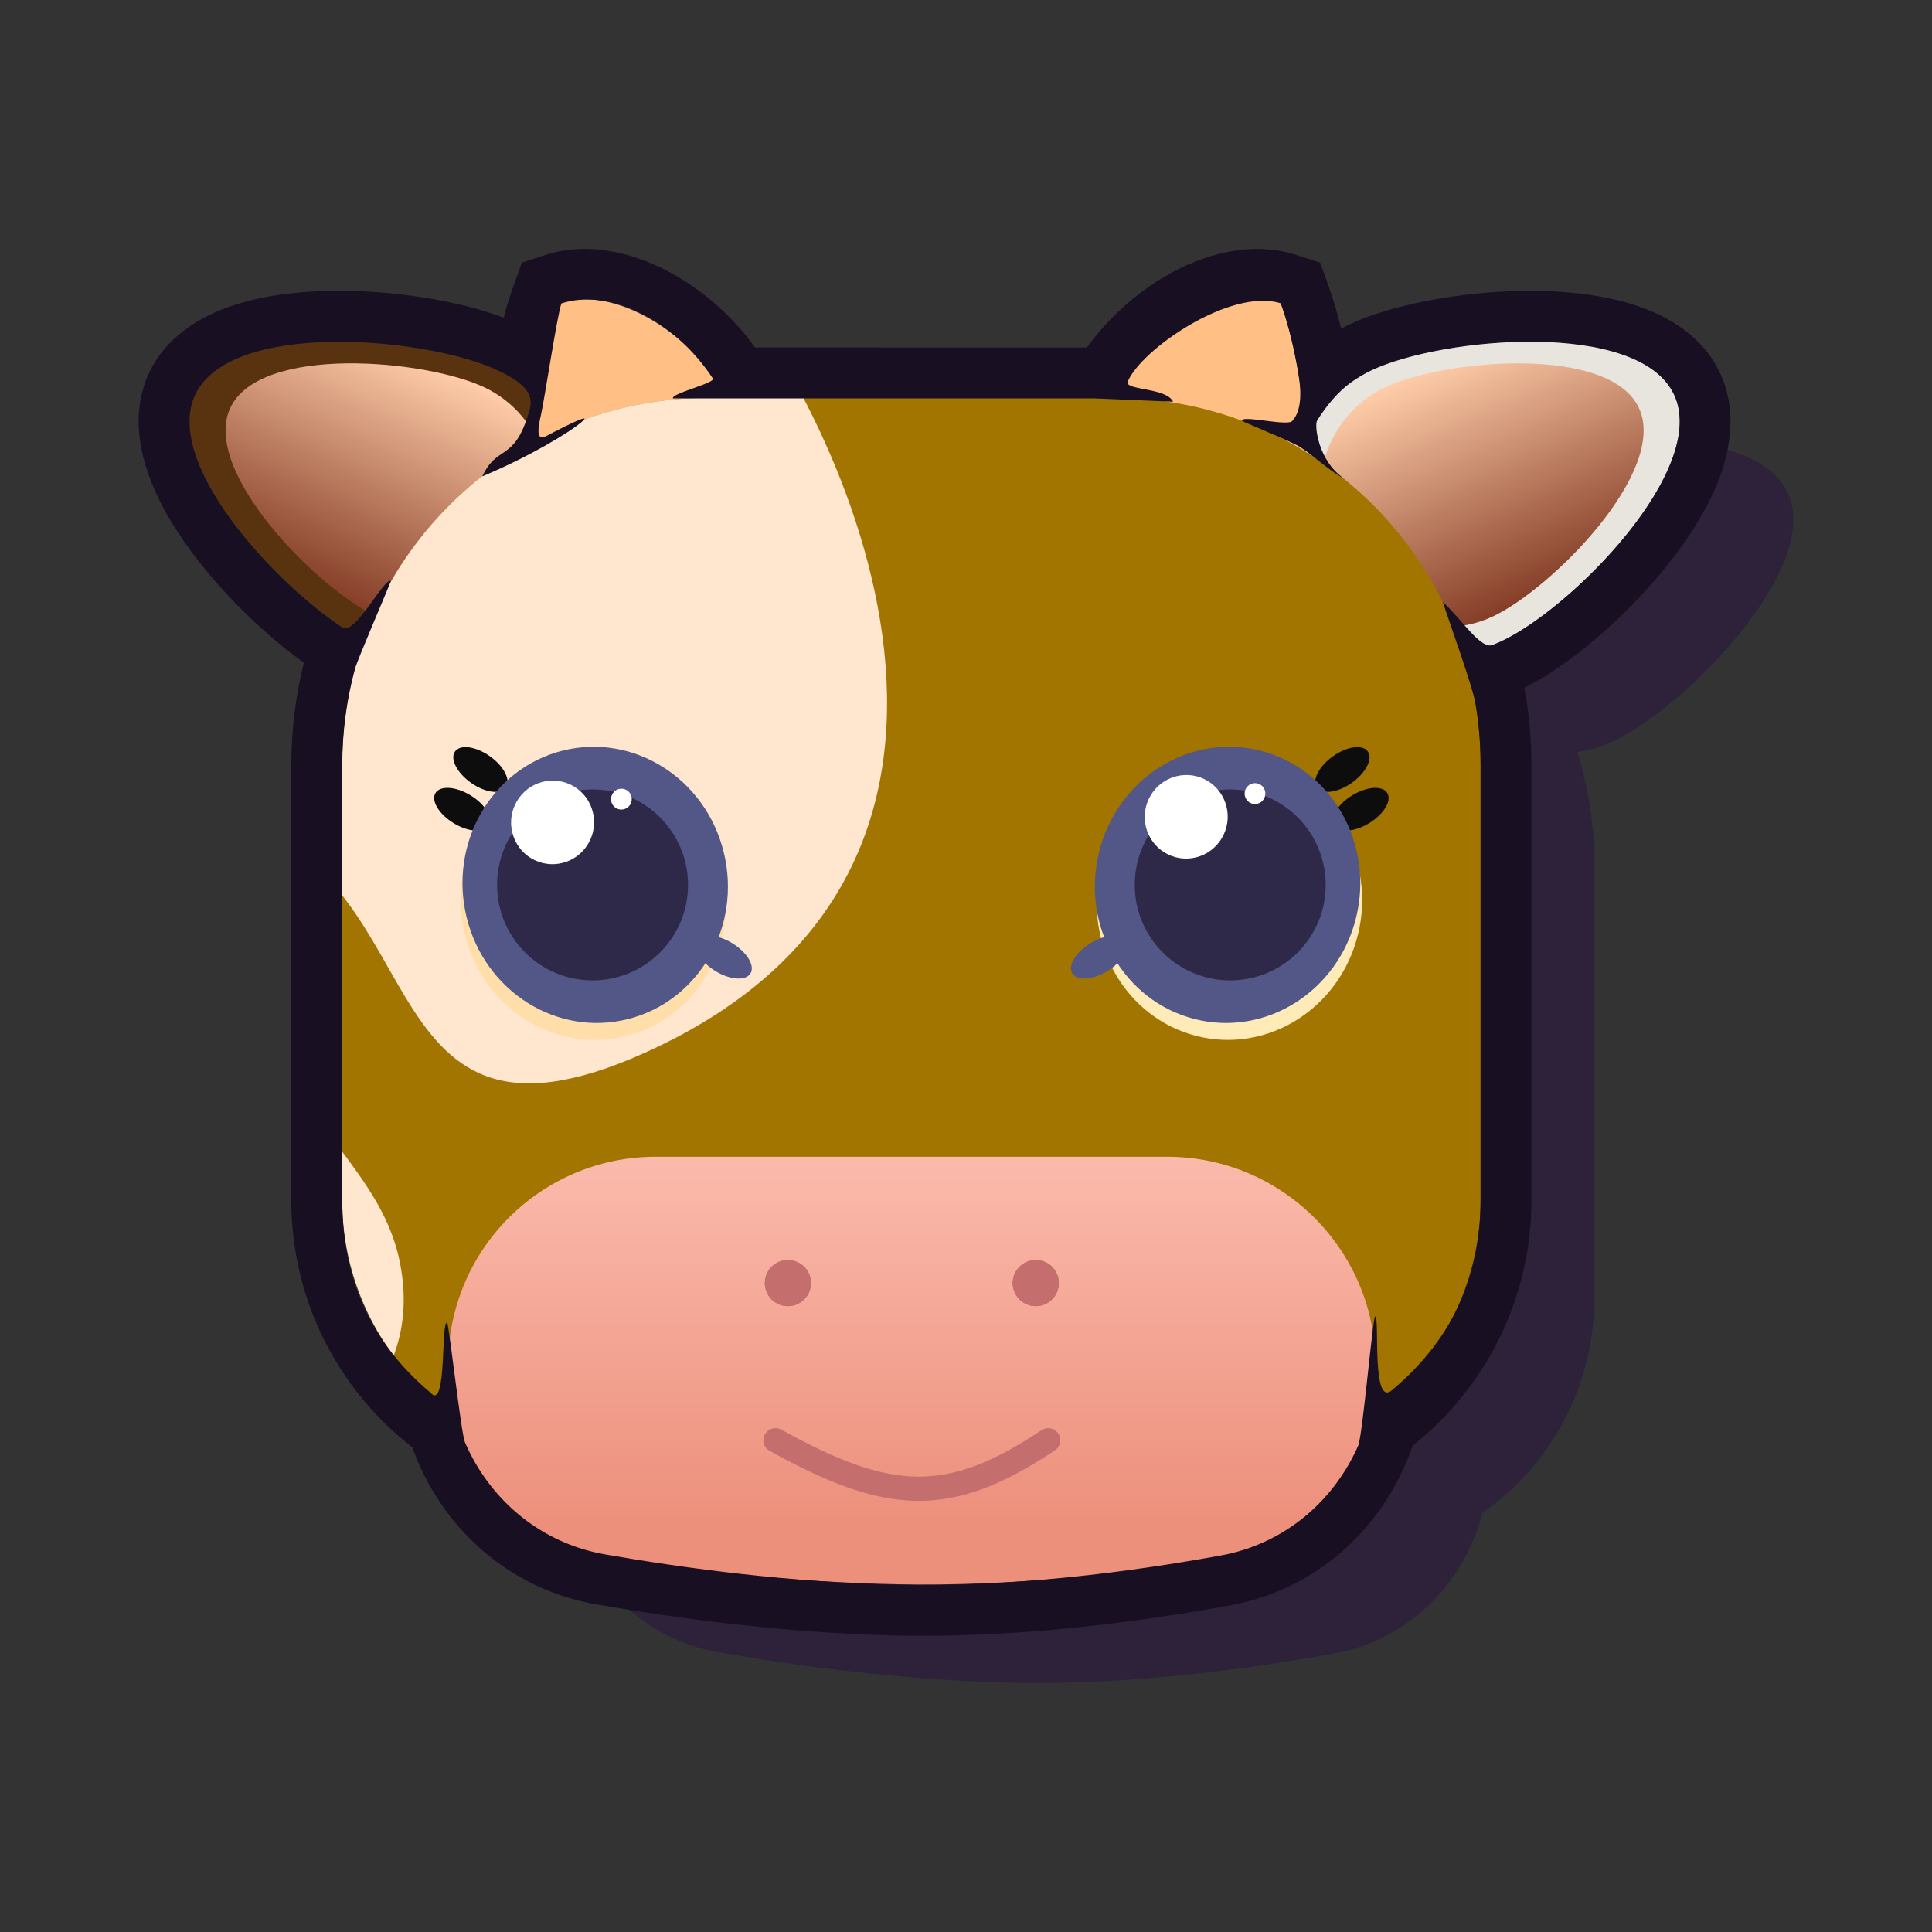 <svg clip-rule="evenodd" stroke-linecap="round" stroke-linejoin="round" stroke-miterlimit="10" viewBox="0 0 38 38" xmlns="http://www.w3.org/2000/svg" xmlns:xlink="http://www.w3.org/1999/xlink"><rect x="0" y="0" width="38" height="38" fill="#333333" stroke="none"/><linearGradient id="a"><stop offset="0" stop-color="#ffcda9"/><stop offset="1" stop-color="#853d27"/></linearGradient><linearGradient id="b" gradientUnits="userSpaceOnUse" x1="8.607" x2="6.486" xlink:href="#a" y1="7.187" y2="11.695"/><linearGradient id="c" gradientUnits="userSpaceOnUse" x1="28.158" x2="30.278" xlink:href="#a" y1="7.187" y2="11.695"/><linearGradient id="d" gradientUnits="userSpaceOnUse" x1="17.935" x2="17.935" y1="22.752" y2="30.079"><stop offset="0" stop-color="#fbbaac"/><stop offset="1" stop-color="#ec8f7b"/></linearGradient><clipPath id="e"><path clip-rule="evenodd" d="m6.731 15.031c0-3.98 3.226-7.206 7.206-7.206h7.978c3.98 0 7.206 3.226 7.206 7.206v8.57c0 2.843-2.304 5.147-5.147 5.147h-12.096c-2.843 0-5.147-2.305-5.147-5.147z"/></clipPath><g><path d="m13.275 7.894c-.197.548-.35 1.243-.418 1.942-.229-.258-.51-.474-.839-.628-1.381-.65-5.247-1.001-5.944.481-.68 1.446 1.909 4.104 3.317 4.835-.275.763-.425 1.586-.425 2.444v8.57c0 1.761.884 3.315 2.232 4.243.382 1.375 1.475 2.462 2.938 2.718 1.594.278 3.644.55 5.76.598 2.261.052 4.583-.254 6.353-.577 1.465-.267 2.548-1.375 2.91-2.763 1.329-.931 2.198-2.473 2.198-4.219v-8.57c0-.758-.117-1.489-.334-2.175.244-.037.486-.109.719-.218 1.381-.65 4.117-3.404 3.42-4.886-.697-1.482-4.563-1.131-5.944-.481-.629.296-1.087.816-1.333 1.435.004-.945-.184-1.988-.458-2.749-1.028-.332-2.558.568-3.264 1.868l-7.623-0c-.705-1.301-2.236-2.201-3.264-1.868z" fill="#281342" fill-opacity=".5"/><path d="m11.021 11.13c-.697 1.482-2.382 2.157-3.763 1.508-1.381-.649-4.117-3.404-3.42-4.886.697-1.482 4.563-1.131 5.944-.481 1.381.65 1.935 2.378 1.238 3.86z" fill="#593310"/><path d="m10.563 10.859c-.586 1.245-2 1.812-3.16 1.266-1.16-.546-3.458-2.859-2.872-4.104.586-1.245 3.833-.95 4.993-.404 1.16.546 1.625 1.997 1.04 3.242z" fill="url(#b)"/><path d="m25.744 11.13c.697 1.482 2.382 2.157 3.763 1.508s4.117-3.404 3.42-4.886c-.697-1.482-4.564-1.131-5.944-.481-1.381.65-1.935 2.378-1.238 3.86z" fill="#e8e5de"/><path d="m26.202 10.859c.586 1.245 2.001 1.812 3.16 1.266 1.16-.546 3.458-2.859 2.872-4.104-.586-1.245-3.833-.95-4.993-.404-1.16.546-1.625 1.997-1.04 3.242z" fill="url(#c)"/><path d="m11.04 5.956c-.498 1.387-.714 3.709 0 4.67.911.564 3.034 1.411 3.572-.786.538-2.197-2.061-4.373-3.572-3.884z" fill="#ffbf85"/><path d="m25.191 5.956c.498 1.387.714 3.709 0 4.67-.911.564-3.034 1.411-3.572-.786-.538-2.197 2.061-4.373 3.572-3.884z" fill="#ffbf85"/><path d="m6.731 15.031c0-3.98 3.226-7.206 7.206-7.206h7.978c3.98 0 7.206 3.226 7.206 7.206v8.57c0 2.843-2.304 5.147-5.147 5.147h-12.096c-2.843 0-5.147-2.305-5.147-5.147z" fill="#a27400"/><g clip-path="url(#e)" fill="#ffe6cf"><path d="m12.676 20.71c8.395-3.774 3.598-12.993 1.45-15.423l-4.36-2.863c-1.67 1.453-5.427 5.18-7.093 8.46-2.082 4.1-3.077 4.555 1.478 5.206 4.555.651 2.793 7.197 8.525 4.62z"/><path d="m5.731 19.018c.573-2.239-2.278-2.581-3.774-2.473l-1.106 10.672c1.301.694 4.1 1.978 4.881 1.562.976-.521 2.584-1.757 2.129-3.97-.456-2.212-2.845-2.993-2.129-5.792z"/></g><path d="m8.815 26.835c0-2.255 1.828-4.083 4.083-4.083h10.056c2.265 0 4.102 1.836 4.102 4.102 0 1.893-1.295 3.539-3.166 3.828-1.754.271-4.021.522-6.23.478-2.07-.041-4.078-.266-5.657-.501-1.879-.279-3.189-1.925-3.189-3.825z" fill="url(#d)"/><path d="m15.252 28.328c2.231 1.236 3.411 1.307 5.365 0" fill="none" stroke="#c56e6e" stroke-linecap="round" stroke-linejoin="round" stroke-width=".476"/><g fill="#c56e6e"><path d="m15.044 25.237c0-.25.203-.453.453-.453.25 0 .453.203.453.453 0 .25-.203.453-.453.453-.25 0-.453-.203-.453-.453z"/><path d="m15.044 25.237c0-.25.203-.453.453-.453.25 0 .453.203.453.453 0 .25-.203.453-.453.453-.25 0-.453-.203-.453-.453z"/><path d="m15.044 25.237c0-.25.203-.453.453-.453.25 0 .453.203.453.453 0 .25-.203.453-.453.453-.25 0-.453-.203-.453-.453z"/><path d="m19.919 25.237c0-.25.203-.453.453-.453.25 0 .453.203.453.453 0 .25-.203.453-.453.453-.25 0-.453-.203-.453-.453z"/><path d="m19.919 25.237c0-.25.203-.453.453-.453.25 0 .453.203.453.453 0 .25-.203.453-.453.453-.25 0-.453-.203-.453-.453z"/><path d="m19.919 25.237c0-.25.203-.453.453-.453.25 0 .453.203.453.453 0 .25-.203.453-.453.453-.25 0-.453-.203-.453-.453z"/></g><path d="m9.613 16.235c.091-.152-.071-.417-.36-.593-.289-.176-.597-.195-.688-.043-.091.152.071.417.36.593.289.176.597.195.688.043z" fill="#0d0d0d"/><path d="m9.951 15.488c.101-.145-.042-.421-.319-.616-.277-.195-.583-.235-.684-.089-.101.145.042.421.319.616.277.195.583.235.684.089z" fill="#0d0d0d"/><path d="m14.2 17.099c.356 1.458-.487 2.925-1.884 3.278-1.397.353-2.818-.543-3.174-2.001-.356-1.458.487-2.925 1.884-3.278 1.397-.353 2.818.543 3.174 2.001z" fill="#ffbe16" fill-opacity=".2"/><path d="m14.236 16.766c.356 1.458-.487 2.925-1.884 3.278s-2.818-.543-3.174-2.001c-.356-1.458.487-2.925 1.884-3.278 1.397-.353 2.818.543 3.174 2.001z" fill="#525787"/><path d="m9.777 17.405c0-1.037.841-1.878 1.878-1.878s1.878.841 1.878 1.878-.841 1.878-1.878 1.878-1.878-.841-1.878-1.878z" fill="#2e2948"/><path d="m10.076 16.375c-.108-.44.16-.887.597-.997.438-.11.88.157.988.598s-.16.887-.597.997c-.438.11-.88-.157-.988-.598z" fill="#fff"/><path d="m12.024 15.768c-.027-.11.04-.222.149-.249.109-.028.22.039.247.149s-.04.222-.149.249c-.11.028-.22-.039-.247-.149z" fill="#fff"/><path d="m14.762 19.144c.091-.152-.071-.417-.36-.593-.289-.176-.597-.195-.688-.043-.091.152.071.417.36.593.289.176.597.195.688.043z" fill="#525787"/><path d="m26.239 16.235c-.091-.152.07-.417.36-.593s.597-.195.688-.043c.091.152-.07.417-.36.593s-.597.195-.688.043z" fill="#0d0d0d"/><path d="m25.902 15.488c-.101-.145.043-.421.32-.616.277-.195.583-.235.683-.089.101.145-.042.421-.319.616-.277.195-.583.235-.684.089z" fill="#0d0d0d"/><path d="m21.653 17.099c-.356 1.458.487 2.925 1.884 3.278 1.397.353 2.818-.543 3.174-2.001.356-1.458-.487-2.925-1.884-3.278-1.397-.353-2.818.543-3.174 2.001z" fill="#ffebb7"/><path d="m21.616 16.766c-.356 1.458.487 2.925 1.884 3.278s2.818-.543 3.174-2.001c.356-1.458-.487-2.925-1.884-3.278-1.397-.353-2.818.543-3.174 2.001z" fill="#525787"/><path d="m26.075 17.405c0-1.037-.841-1.878-1.878-1.878s-1.878.841-1.878 1.878.841 1.878 1.878 1.878 1.878-.841 1.878-1.878z" fill="#2e2948"/><path d="m22.539 16.265c-.108-.44.16-.887.597-.997.438-.11.88.157.988.598.108.44-.16.887-.597.997-.438.11-.88-.157-.988-.598z" fill="#fff"/><path d="m24.486 15.659c-.027-.11.04-.222.149-.249.109-.028.22.039.247.149s-.04.222-.149.249c-.11.028-.22-.039-.247-.149z" fill="#fff"/><path d="m21.09 19.144c-.091-.152.07-.417.36-.593s.597-.195.688-.043c.091.152-.07.417-.36.593-.289.176-.597.195-.688.043z" fill="#525787"/><path d="m25.191 5.967c.123.343.229.743.308 1.166.035.191.19.849-.077 1.139-.047.129-.992-.114-.992 0-.062 0 .553.23 1.069.48.213.103.618.492.939.664-.515-.353-.589-1.053-.532-1.144.183-.293.413-.568.666-.75.127-.091.264-.172.41-.241 1.381-.65 5.247-1.001 5.944.481.688 1.463-1.935 4.123-3.332 4.818-.128.064-.214.095-.232.103-.233.11-.639-.537-.983-.841.1.316.587 1.666.643 1.999.066.39.1.791.1 1.2v8.57c0 1.584-.621 2.79-1.746 3.735-.406.341-.234-1.453-.328-1.453-.047 0-.248 2.348-.334 2.542-.485 1.097-1.454 1.932-2.7 2.159-1.77.322-4.091.628-6.353.577-2.115-.048-4.166-.32-5.76-.598-1.276-.223-2.271-1.079-2.757-2.207-.071-.165-.297-2.172-.346-2.347-.132-.091-.001 1.751-.328 1.375-1.13-.944-1.738-2.194-1.738-3.781v-8.57c0-.652.087-1.283.249-1.884.051-.19.642-1.551.708-1.734-.133-.069-.708 1.085-.957.919-1.442-.966-3.509-3.27-2.892-4.58.683-1.453 4.413-1.144 5.86-.519.857.37.767.656.692.9-.292.947-.609.594-.906 1.225.913-.381 1.707-.859 1.953-1.069.285-.243-.589.221-.705.281-.256.133-.091-.398-.091-.438.065-.276.315-1.942.399-2.176.953-.308 2.22.328 2.979 1.476.059.09-.836.298-.784.392h1.461 6.836l1.539.065c-.133-.273-.898-.223-.898-.379.242-.633 2.033-1.873 3.019-1.555zm-3.813.868c.425-.587.975-1.075 1.56-1.413.725-.419 1.67-.695 2.561-.407l.467.151.166.462c.092.257.176.539.247.836.058-.031.117-.061.177-.089.87-.409 2.344-.671 3.667-.654.673.009 1.38.09 1.998.302.604.207 1.271.593 1.609 1.312.338.719.21 1.479-.015 2.076-.231.611-.619 1.208-1.041 1.732-.814 1.011-1.929 1.962-2.792 2.384.092.491.139.997.139 1.513v8.57c0 1.956-.915 3.699-2.336 4.824-.536 1.568-1.841 2.823-3.593 3.142-1.803.329-4.199.646-6.555.593-2.182-.05-4.285-.329-5.909-.613-1.747-.305-3.062-1.535-3.619-3.089-1.446-1.123-2.379-2.881-2.379-4.857v-8.57c0-.691.086-1.362.247-2.005-.701-.503-1.457-1.218-2.049-1.97-.406-.516-.778-1.1-.996-1.7-.214-.588-.329-1.329.001-2.031.338-.719 1.005-1.105 1.609-1.312.618-.212 1.325-.293 1.998-.302 1.181-.016 2.481.191 3.366.527.058-.217.122-.425.192-.62l.166-.462.467-.151c.891-.288 1.835-.011 2.561.407.585.338 1.135.825 1.56 1.413z" fill="#181022" fill-rule="evenodd"/></g></svg>